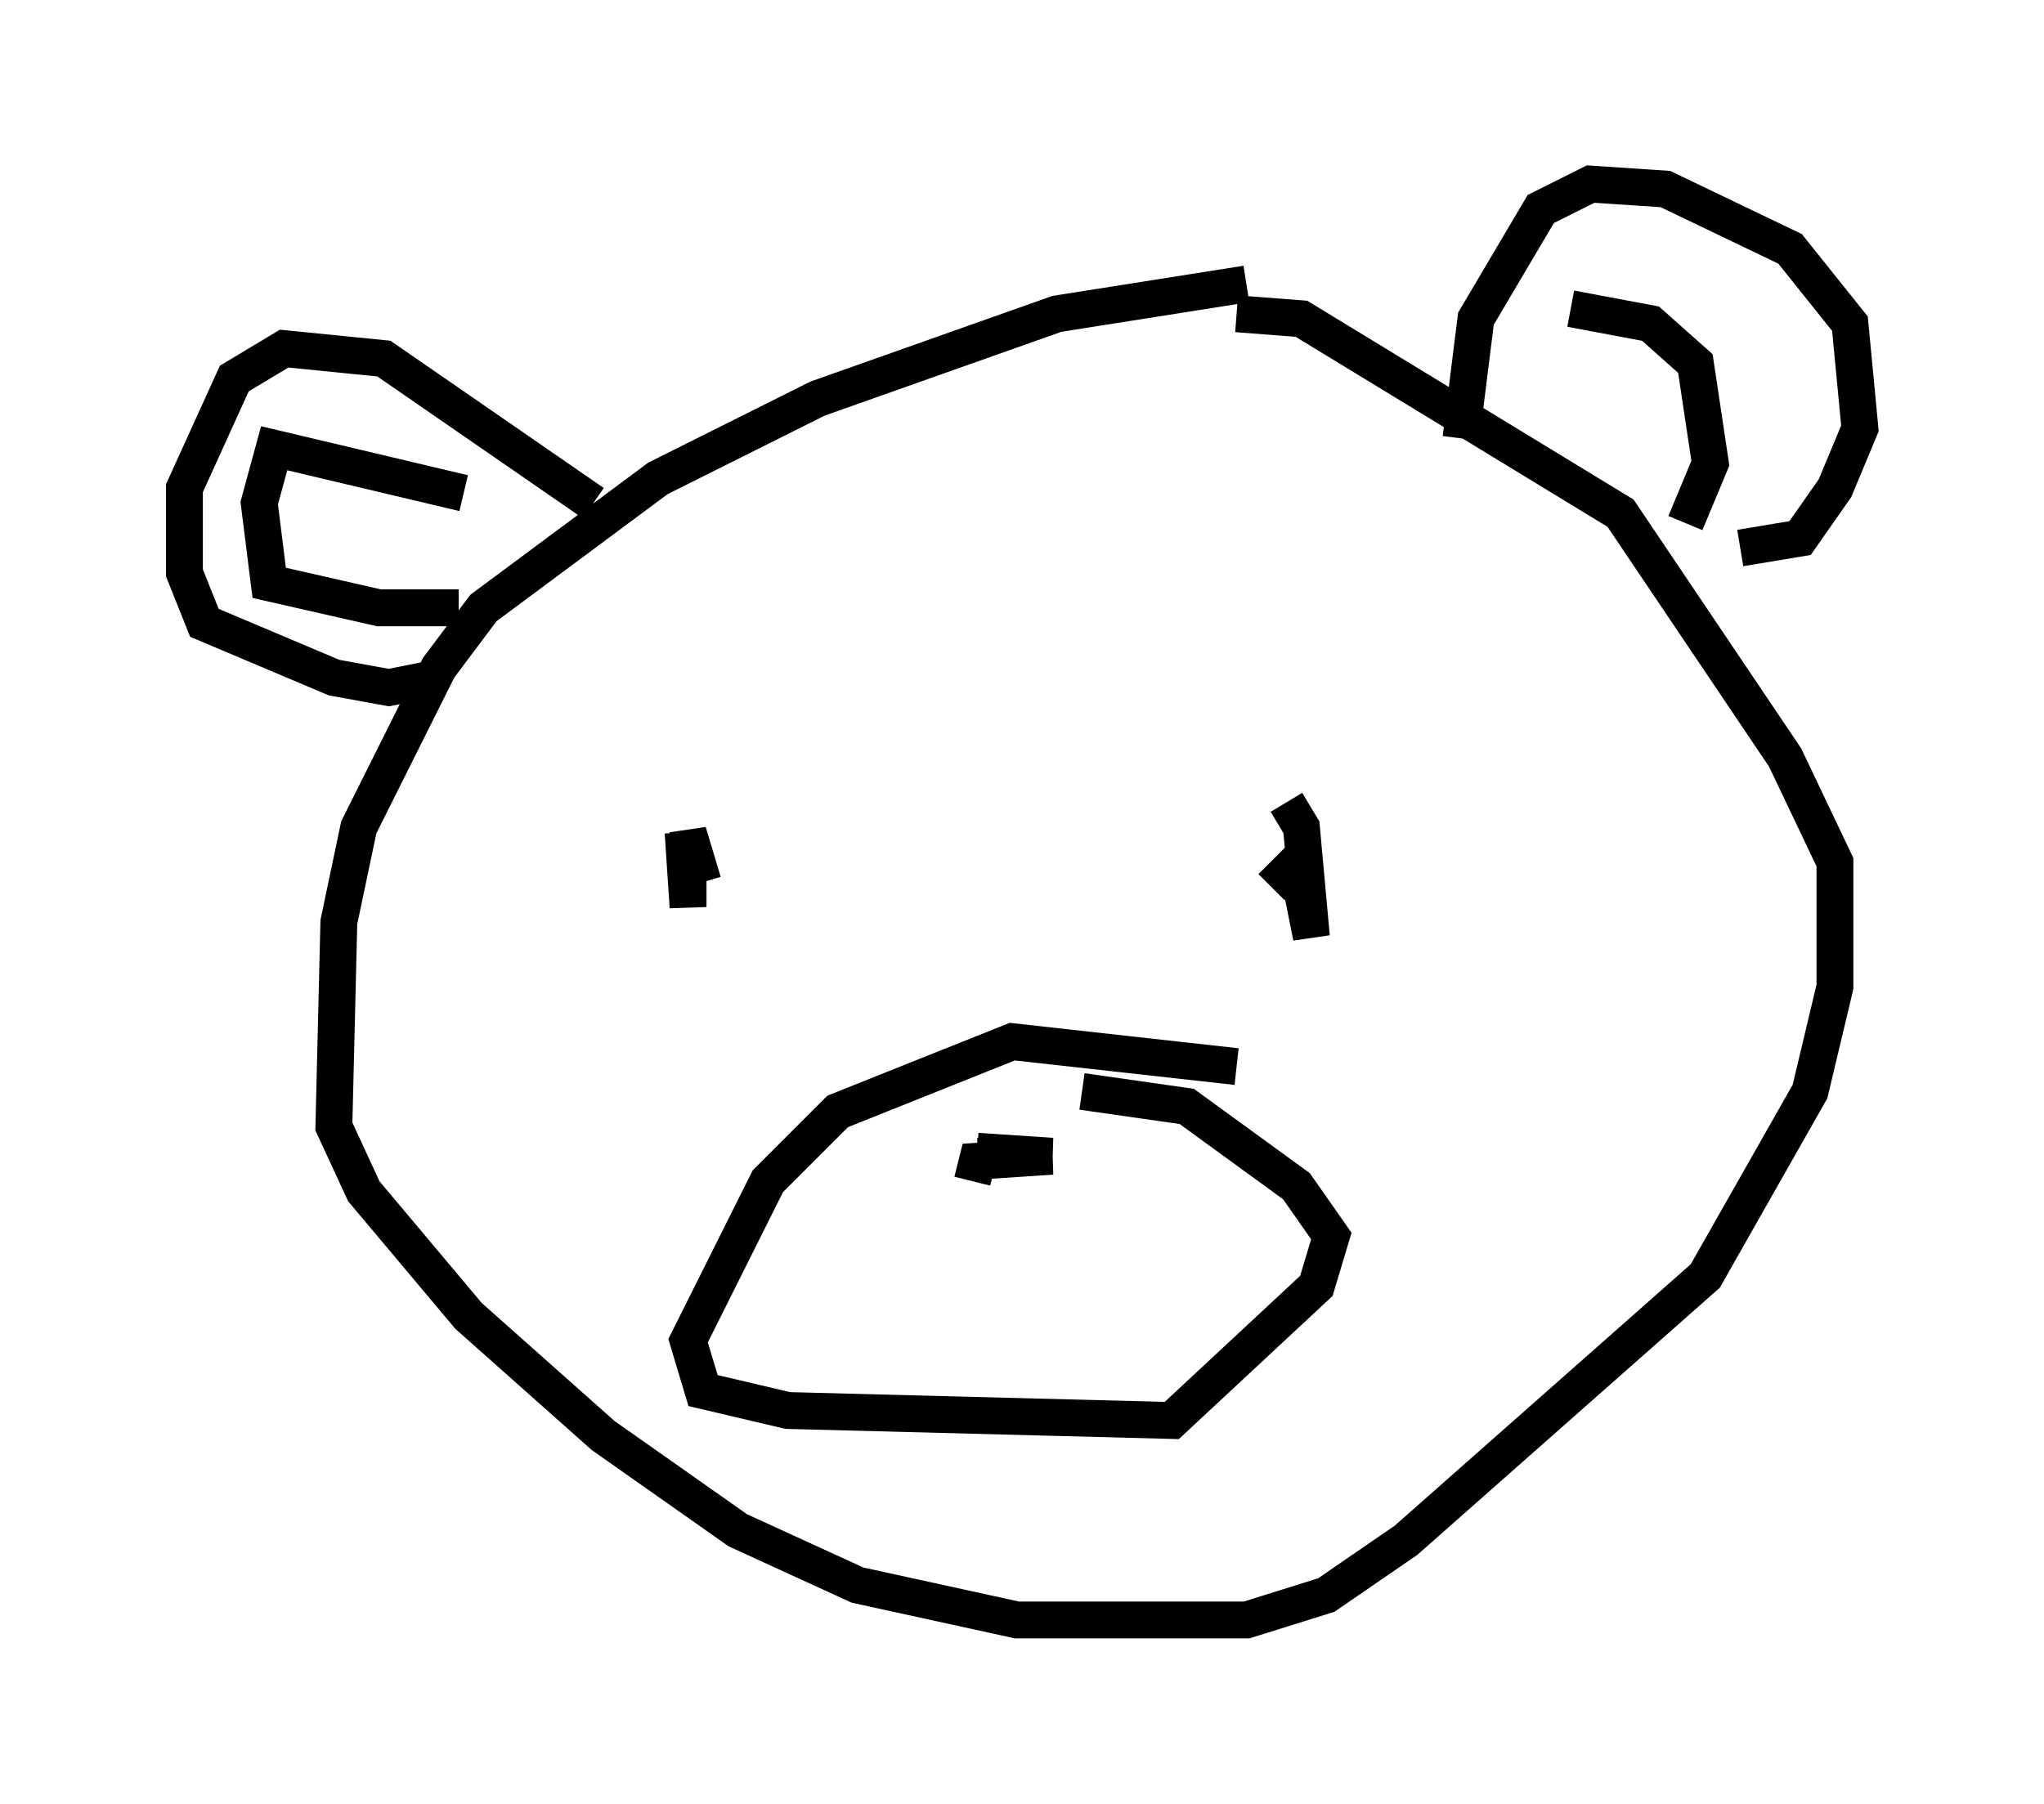 <?xml version="1.0" encoding="utf-8" ?>
<svg baseProfile="full" height="48.971" version="1.1" width="55.466" xmlns="http://www.w3.org/2000/svg" xmlns:ev="http://www.w3.org/2001/xml-events" xmlns:xlink="http://www.w3.org/1999/xlink"><defs /><rect fill="white" height="48.971" width="55.466" x="0" y="0" /><path d="M40.588, 7.842 m-6.766, -0.135 l-5.142, 0.812 -6.495, 2.3 l-4.33, 2.165 -4.736, 3.518 l-1.218, 1.624 -2.165, 4.33 l-0.541, 2.571 -0.135, 5.548 l0.812, 1.759 2.842, 3.383 l3.654, 3.248 3.654, 2.571 l3.248, 1.488 4.33, 0.947 l6.225, 0.0 2.165, -0.677 l2.165, -1.488 8.119, -7.172 l2.842, -5.007 0.677, -2.842 l0.0, -3.383 -1.353, -2.842 l-4.465, -6.631 -8.66, -5.277 l-1.759, -0.135 m-15.02, 14.073 l0.135, 2.03 0.0, -2.03 l0.406, 1.353 m15.832, -2.165 l0.406, 0.677 0.271, 2.977 l-0.406, -2.03 -0.677, 0.677 m-0.947, 4.871 l-6.089, -0.677 -4.736, 1.894 l-1.894, 1.894 -2.165, 4.33 l0.406, 1.353 2.3, 0.541 l10.419, 0.271 3.924, -3.654 l0.406, -1.353 -0.947, -1.353 l-2.977, -2.165 -2.842, -0.406 m-2.842, 1.624 l2.03, 0.135 -2.03, 0.0 l2.03, 0.0 -2.03, 0.135 l-0.135, 0.541 m13.261, -20.162 l0.406, -3.248 1.759, -2.977 l1.353, -0.677 2.03, 0.135 l3.383, 1.624 1.624, 2.03 l0.271, 2.842 -0.677, 1.624 l-0.947, 1.353 -1.624, 0.271 m-31.123, -1.218 l-5.683, -3.924 -2.706, -0.271 l-1.353, 0.812 -1.353, 2.977 l0.0, 2.3 0.541, 1.353 l3.518, 1.488 1.488, 0.271 l1.353, -0.271 m0.677, -5.007 l-5.142, -1.218 -0.406, 1.488 l0.271, 2.165 2.977, 0.677 l2.165, 0.0 m30.176, -8.119 l2.165, 0.406 1.218, 1.083 l0.406, 2.706 -0.677, 1.624 " fill="none" stroke="black" stroke-width="1" /></svg>